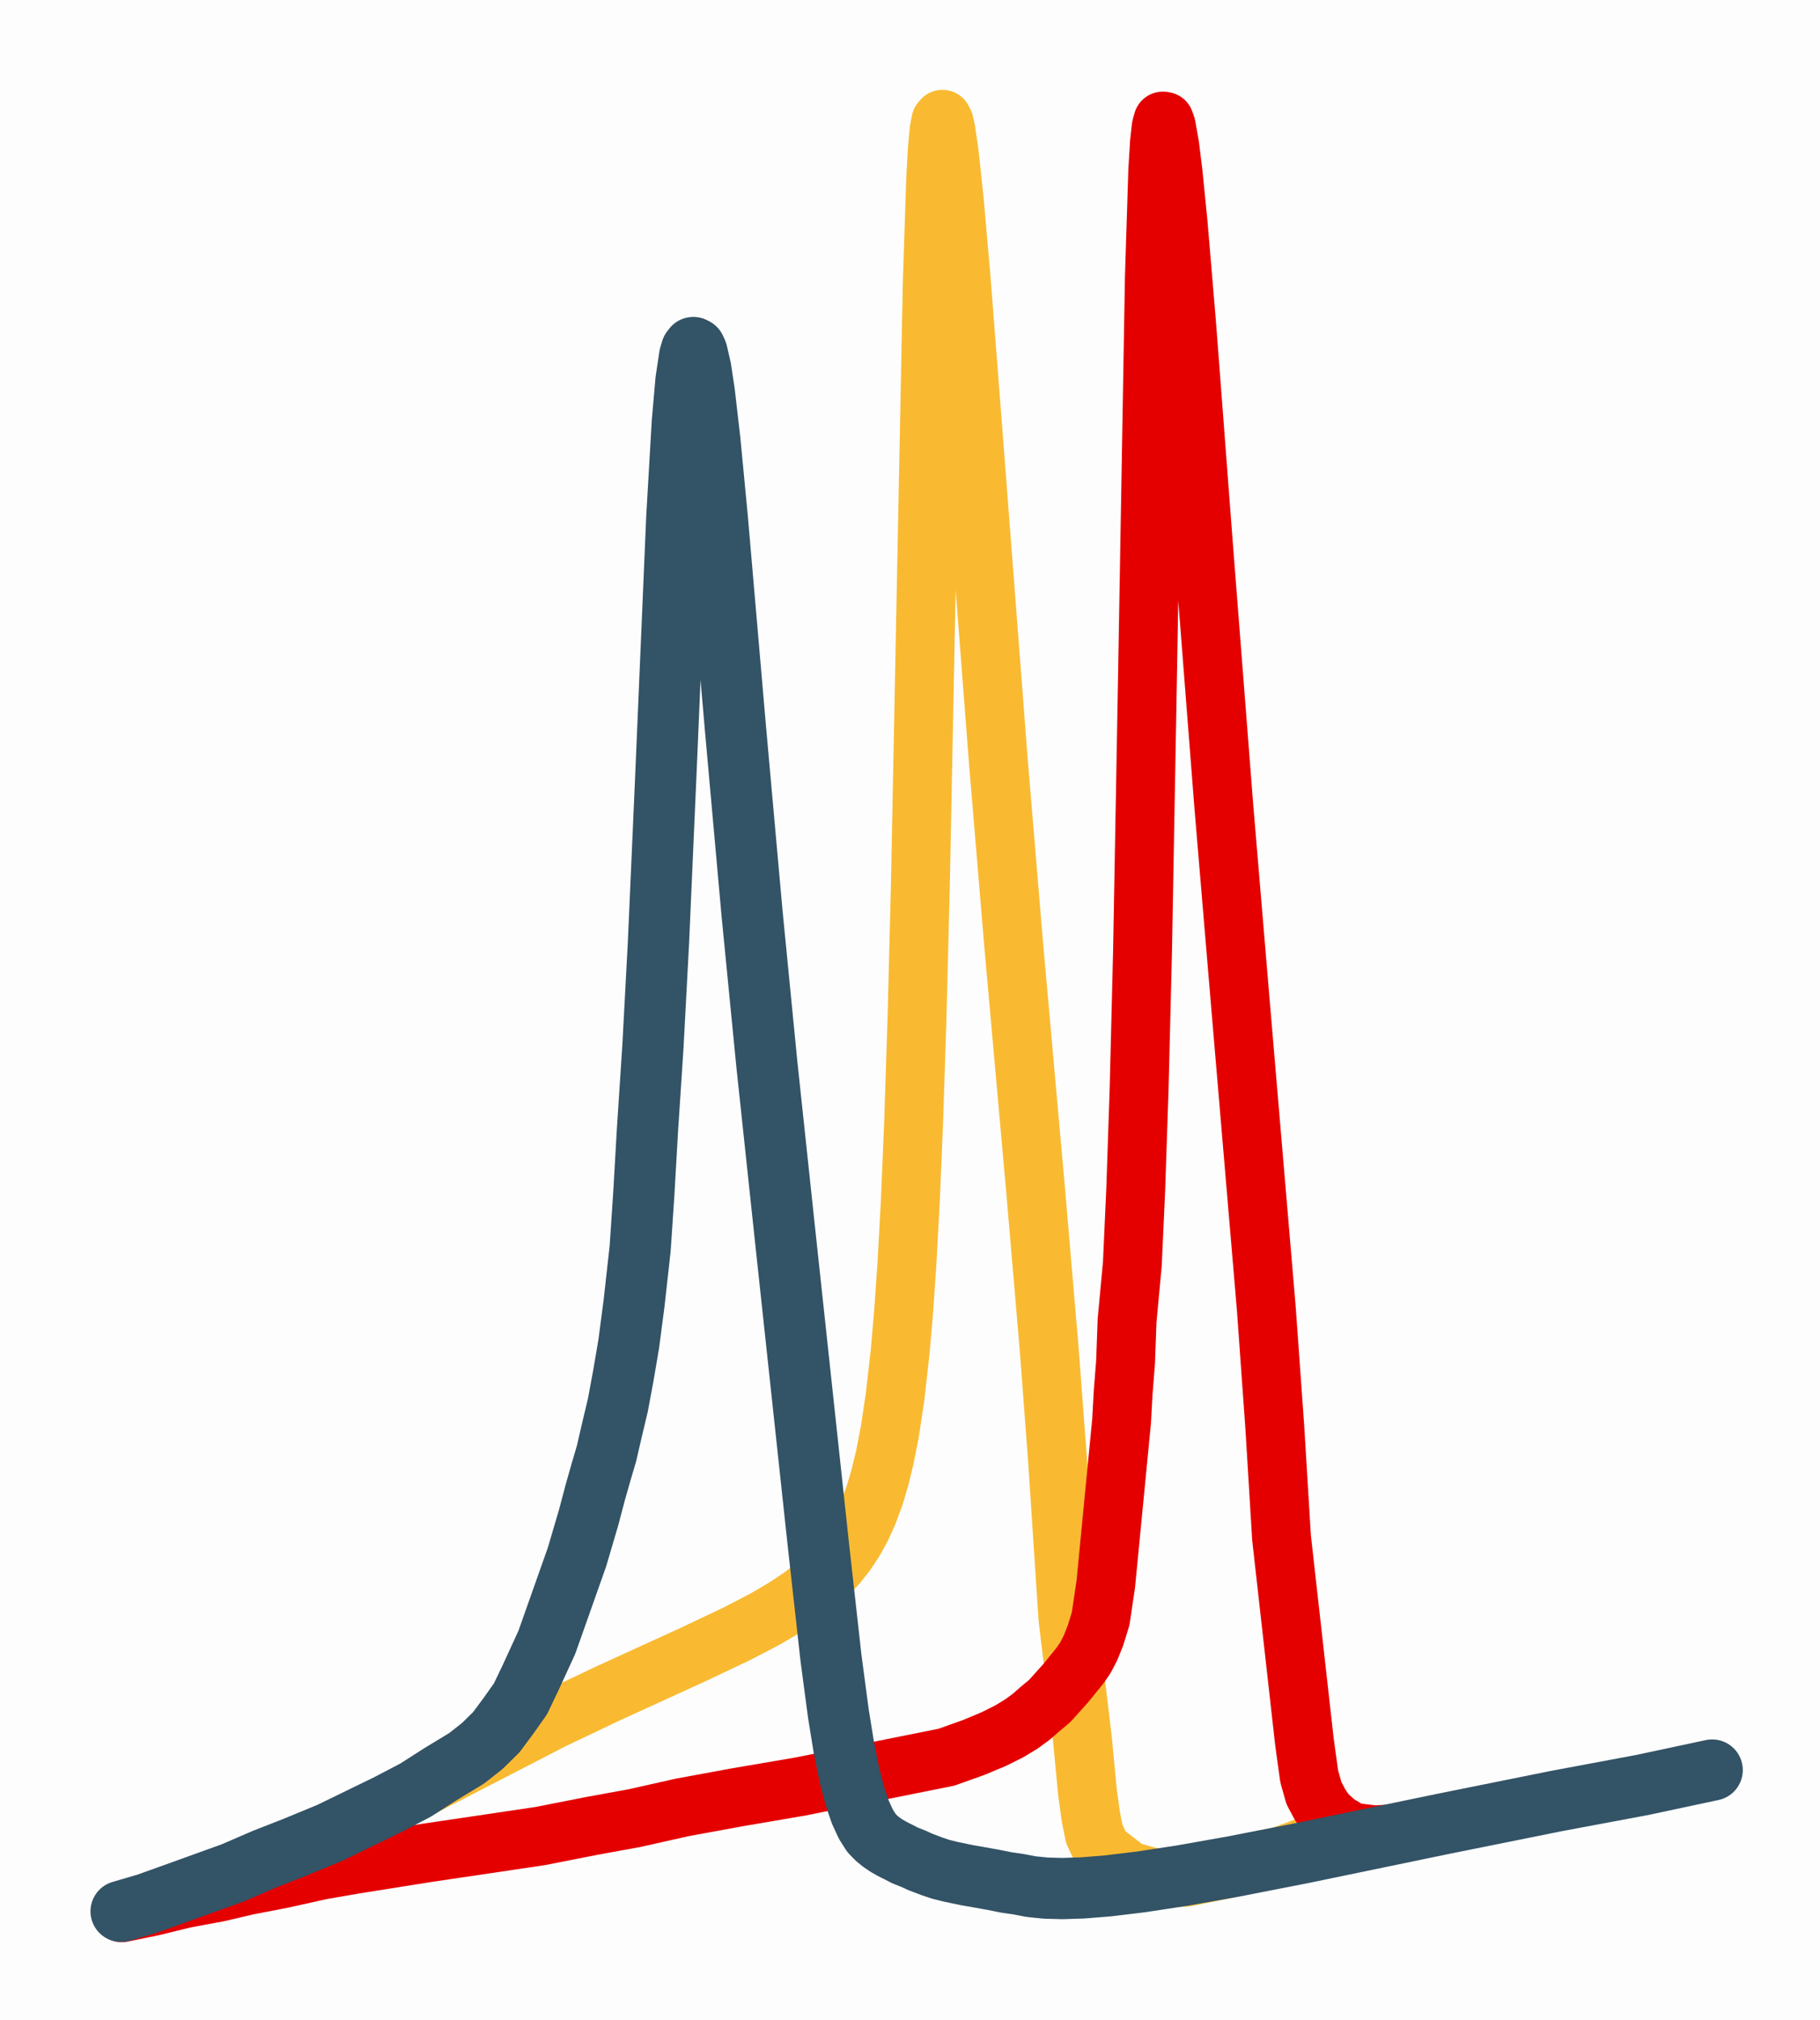<?xml version="1.0" encoding="UTF-8" standalone="no"?>
<!-- Created with Inkscape (http://www.inkscape.org/) -->

<svg
   xmlns:dc="http://purl.org/dc/elements/1.1/"
   xmlns:cc="http://creativecommons.org/ns#"
   xmlns:rdf="http://www.w3.org/1999/02/22-rdf-syntax-ns#"
   xmlns:svg="http://www.w3.org/2000/svg"
   xmlns="http://www.w3.org/2000/svg"
   xmlns:sodipodi="http://sodipodi.sourceforge.net/DTD/sodipodi-0.dtd"
   xmlns:inkscape="http://www.inkscape.org/namespaces/inkscape"
   width="101.059mm"
   height="112.152mm"
   viewBox="0 0 358.082 397.389"
   id="svg17562"
   version="1.1"
   inkscape:version="0.91 r13725"
   sodipodi:docname="logo_small.svg"
   inkscape:export-filename="/home/simen/Dropbox/phd/uncertainpy/logo/logo_small.png"
   inkscape:export-xdpi="90"
   inkscape:export-ydpi="90">
  <rect x="0" y="0" width="358.082" height="397.389" fill="#333333" stroke="none"/>
  <defs
     id="defs17564" />
  <sodipodi:namedview
     id="base"
     pagecolor="#ffffff"
     bordercolor="#666666"
     borderopacity="1.0"
     inkscape:pageopacity="0.0"
     inkscape:pageshadow="2"
     inkscape:zoom="0.60375576"
     inkscape:cx="881.79953"
     inkscape:cy="-335.41515"
     inkscape:document-units="px"
     inkscape:current-layer="g15469"
     showgrid="false"
     inkscape:window-width="1863"
     inkscape:window-height="1056"
     inkscape:window-x="1977"
     inkscape:window-y="24"
     inkscape:window-maximized="1"
     fit-margin-top="0"
     fit-margin-left="0"
     fit-margin-right="0"
     fit-margin-bottom="0" />
  <g
     inkscape:label="Layer 1"
     inkscape:groupmode="layer"
     id="layer1"
     transform="translate(458.123,-122.231)">
    <rect
       style="color:#000000;clip-rule:nonzero;display:inline;overflow:visible;visibility:visible;opacity:0.99;isolation:auto;mix-blend-mode:normal;color-interpolation:sRGB;color-interpolation-filters:linearRGB;solid-color:#000000;solid-opacity:1;fill:#ffffff;fill-opacity:1;fill-rule:nonzero;stroke:none;stroke-width:5;stroke-linecap:butt;stroke-linejoin:miter;stroke-miterlimit:10;stroke-dasharray:none;stroke-dashoffset:0;stroke-opacity:1;color-rendering:auto;image-rendering:auto;shape-rendering:auto;text-rendering:auto;enable-background:accumulate"
       id="rect4138"
       width="358.082"
       height="397.389"
       x="-458.123"
       y="122.231" />
    <g
       id="g4140"
       transform="translate(-0.495,3.575)" />
    <g
       style="display:inline"
       id="g15469"
       transform="matrix(0.307,0,0,-0.307,840.715,1013.78)">
      <g
         id="g15484">
        <path
           inkscape:connector-curvature="0"
           id="path5673-6-0-8-3-0"
           style="display:inline;opacity:1;fill:none;stroke:#f9ba32;stroke-width:37.738;stroke-linecap:round;stroke-linejoin:round;stroke-miterlimit:10;stroke-dasharray:none;stroke-opacity:1"
           d="m -4134.15,1685.911 18.471,5.075 19.558,6.196 19.558,7.022 20.644,8.275 21.731,9.584 23.904,11.409 30.423,15.452 103.221,53.221 34.769,16.566 55.414,25.326 28.25,13.399 17.385,9.055 13.038,7.614 10.865,7.247 8.692,6.711 7.606,6.864 6.519,6.945 5.432,6.842 5.432,8.181 4.347,7.874 4.346,9.508 4.347,11.784 3.259,10.913 3.26,13.379 3.259,16.786 3.259,21.634 3.259,28.756 2.174,24.866 2.173,31.254 2.173,39.909 2.173,51.625 2.174,67.141 2.173,86.364 3.259,165.303 4.347,219.479 2.173,65.874 1.086,19.366 1.087,11.843 1.086,5.842 1.086,1.256 1.087,-2.173 1.087,-4.729 2.173,-14.794 3.259,-30.584 4.347,-49.629 7.605,-97.875 16.298,-212.029 9.779,-116.949 14.125,-158.119 8.692,-101.627 5.433,-72.42 6.519,-99.359 9.307,-77.715 3.26,-34.248 2.173,-15.578 2.173,-10.805 4.725,-10.179 4.674,-3.74 12.567,-9.676 16.206,-4.507 20.075,0.386 25.037,4.952 34.394,7.866 21.444,8.027"
           sodipodi:nodetypes="ccccccccccccccccccccccccccccccccccccccccccccccccccccccccccccccccc"
           inkscape:export-xdpi="90"
           inkscape:export-ydpi="90" />
        <path
           inkscape:connector-curvature="0"
           id="path5683-3-6-1-5-5"
           style="display:inline;opacity:1;fill:none;stroke:#e50000;stroke-width:37.738;stroke-linecap:round;stroke-linejoin:round;stroke-miterlimit:10;stroke-dasharray:none;stroke-opacity:1"
           d="m -4152.621,1678.552 19.558,4.027 20.644,5.04 21.847,4.061 18.238,4.292 22.332,4.305 25.327,5.61 20.87,3.608 46.77,7.444 49.672,7.352 23.002,3.426 32.74,6.446 27.635,5.039 30.306,6.806 35.37,6.507 40.571,6.924 93.504,18.761 17.385,6.194 13.038,5.445 9.779,4.892 7.606,4.58 6.519,4.742 5.432,4.781 6.335,5.253 4.647,5.162 5.851,6.507 5.083,6.268 4.162,5.154 3.259,4.76 3.26,6.284 3.259,8.149 3.259,10.613 3.259,21.866 10.169,104.79 0.97,17.848 1.571,19.895 0.97,26.601 3.377,36.318 2.173,47.723 2.173,64.591 2.173,87.347 3.26,180.286 4.346,252.143 2.173,68.588 1.087,17.8 1.087,9.763 1.086,3.948 1.087,-0.159 1.086,-3.086 2.173,-12.126 2.173,-17.453 3.26,-32.591 5.432,-64.432 10.865,-142.564 13.039,-167.187 10.865,-129.122 16.297,-191.833 5.433,-75.809 4.346,-71.305 14.695,-130.945 3.024,-21.863 3.024,-10.777 3.874,-7.284 3.874,-5.754 6.853,-6.25 9.774,-5.772 14.545,-1.732 15.764,0.913"
           sodipodi:nodetypes="cccccccccccccccccccccccccccccccccccccccccccccccccccccccccccccccccccc"
           inkscape:export-xdpi="90"
           inkscape:export-ydpi="90" />
        <path
           inkscape:connector-curvature="0"
           id="path5693-6-4-8-3-6"
           style="display:inline;opacity:1;fill:none;stroke:#335366;stroke-width:39.243;stroke-linecap:round;stroke-linejoin:round;stroke-miterlimit:10;stroke-dasharray:none;stroke-opacity:1"
           d="m -4153.132,1679.456 16.635,4.865 25.65,9.22 29.291,10.56 19.975,8.635 19.996,7.835 22.221,9.168 37.126,18.07 17.851,9.326 16.079,10.289 16.681,10.119 9.982,7.87 8.983,8.836 7.717,10.39 3.466,4.892 4.262,6.015 6.39,13.342 10.527,22.906 19.292,54.553 7.434,25.206 4.327,16.351 3.683,12.973 3.503,11.864 3.43,14.856 3.856,16.19 3.503,18.851 3.457,20.279 3.457,26.408 3.882,34.955 2.327,34.886 2.326,40.594 3.53,53.878 3.53,66.4 4.707,106.689 7.06,165.769 3.53,60.913 2.353,26.896 2.353,15.66 1.177,3.907 1.177,1.534 1.177,-0.632 1.177,-2.584 2.353,-10.184 2.353,-15.582 3.53,-30.622 4.707,-49.166 11.765,-136.073 10.59,-117.943 9.413,-95.929 11.766,-110.361 21.178,-196.878 8.236,-73.892 4.707,-35.413 3.53,-21.797 3.53,-17.537 3.53,-13.621 3.53,-10.301 3.53,-7.635 3.53,-5.561 3.078,-3.22 3.38,-2.761 3.379,-2.288 3.804,-2.128 3.653,-1.83 4.079,-2.11 5.857,-2.352 4.176,-1.917 7.431,-2.817 5.636,-1.889 6.077,-1.519 10.573,-2.208 7.865,-1.376 9.342,-1.663 8.139,-1.648 7.661,-1.099 8.236,-1.588 9.413,-0.945 10.59,-0.288 12.942,0.411 16.473,1.329 21.179,2.56 25.885,3.947 32.946,5.83 44.711,8.751 89.422,18.523 72.949,14.7 55.301,10.349 44.639,9.526"
           sodipodi:nodetypes="cccccccccccccccccccccccccccccccccccccccccccccccccccccccccccccccccccccccccccccccccccccccc"
           inkscape:export-xdpi="90"
           inkscape:export-ydpi="90" />
      </g>
    </g>
  </g>
</svg>
